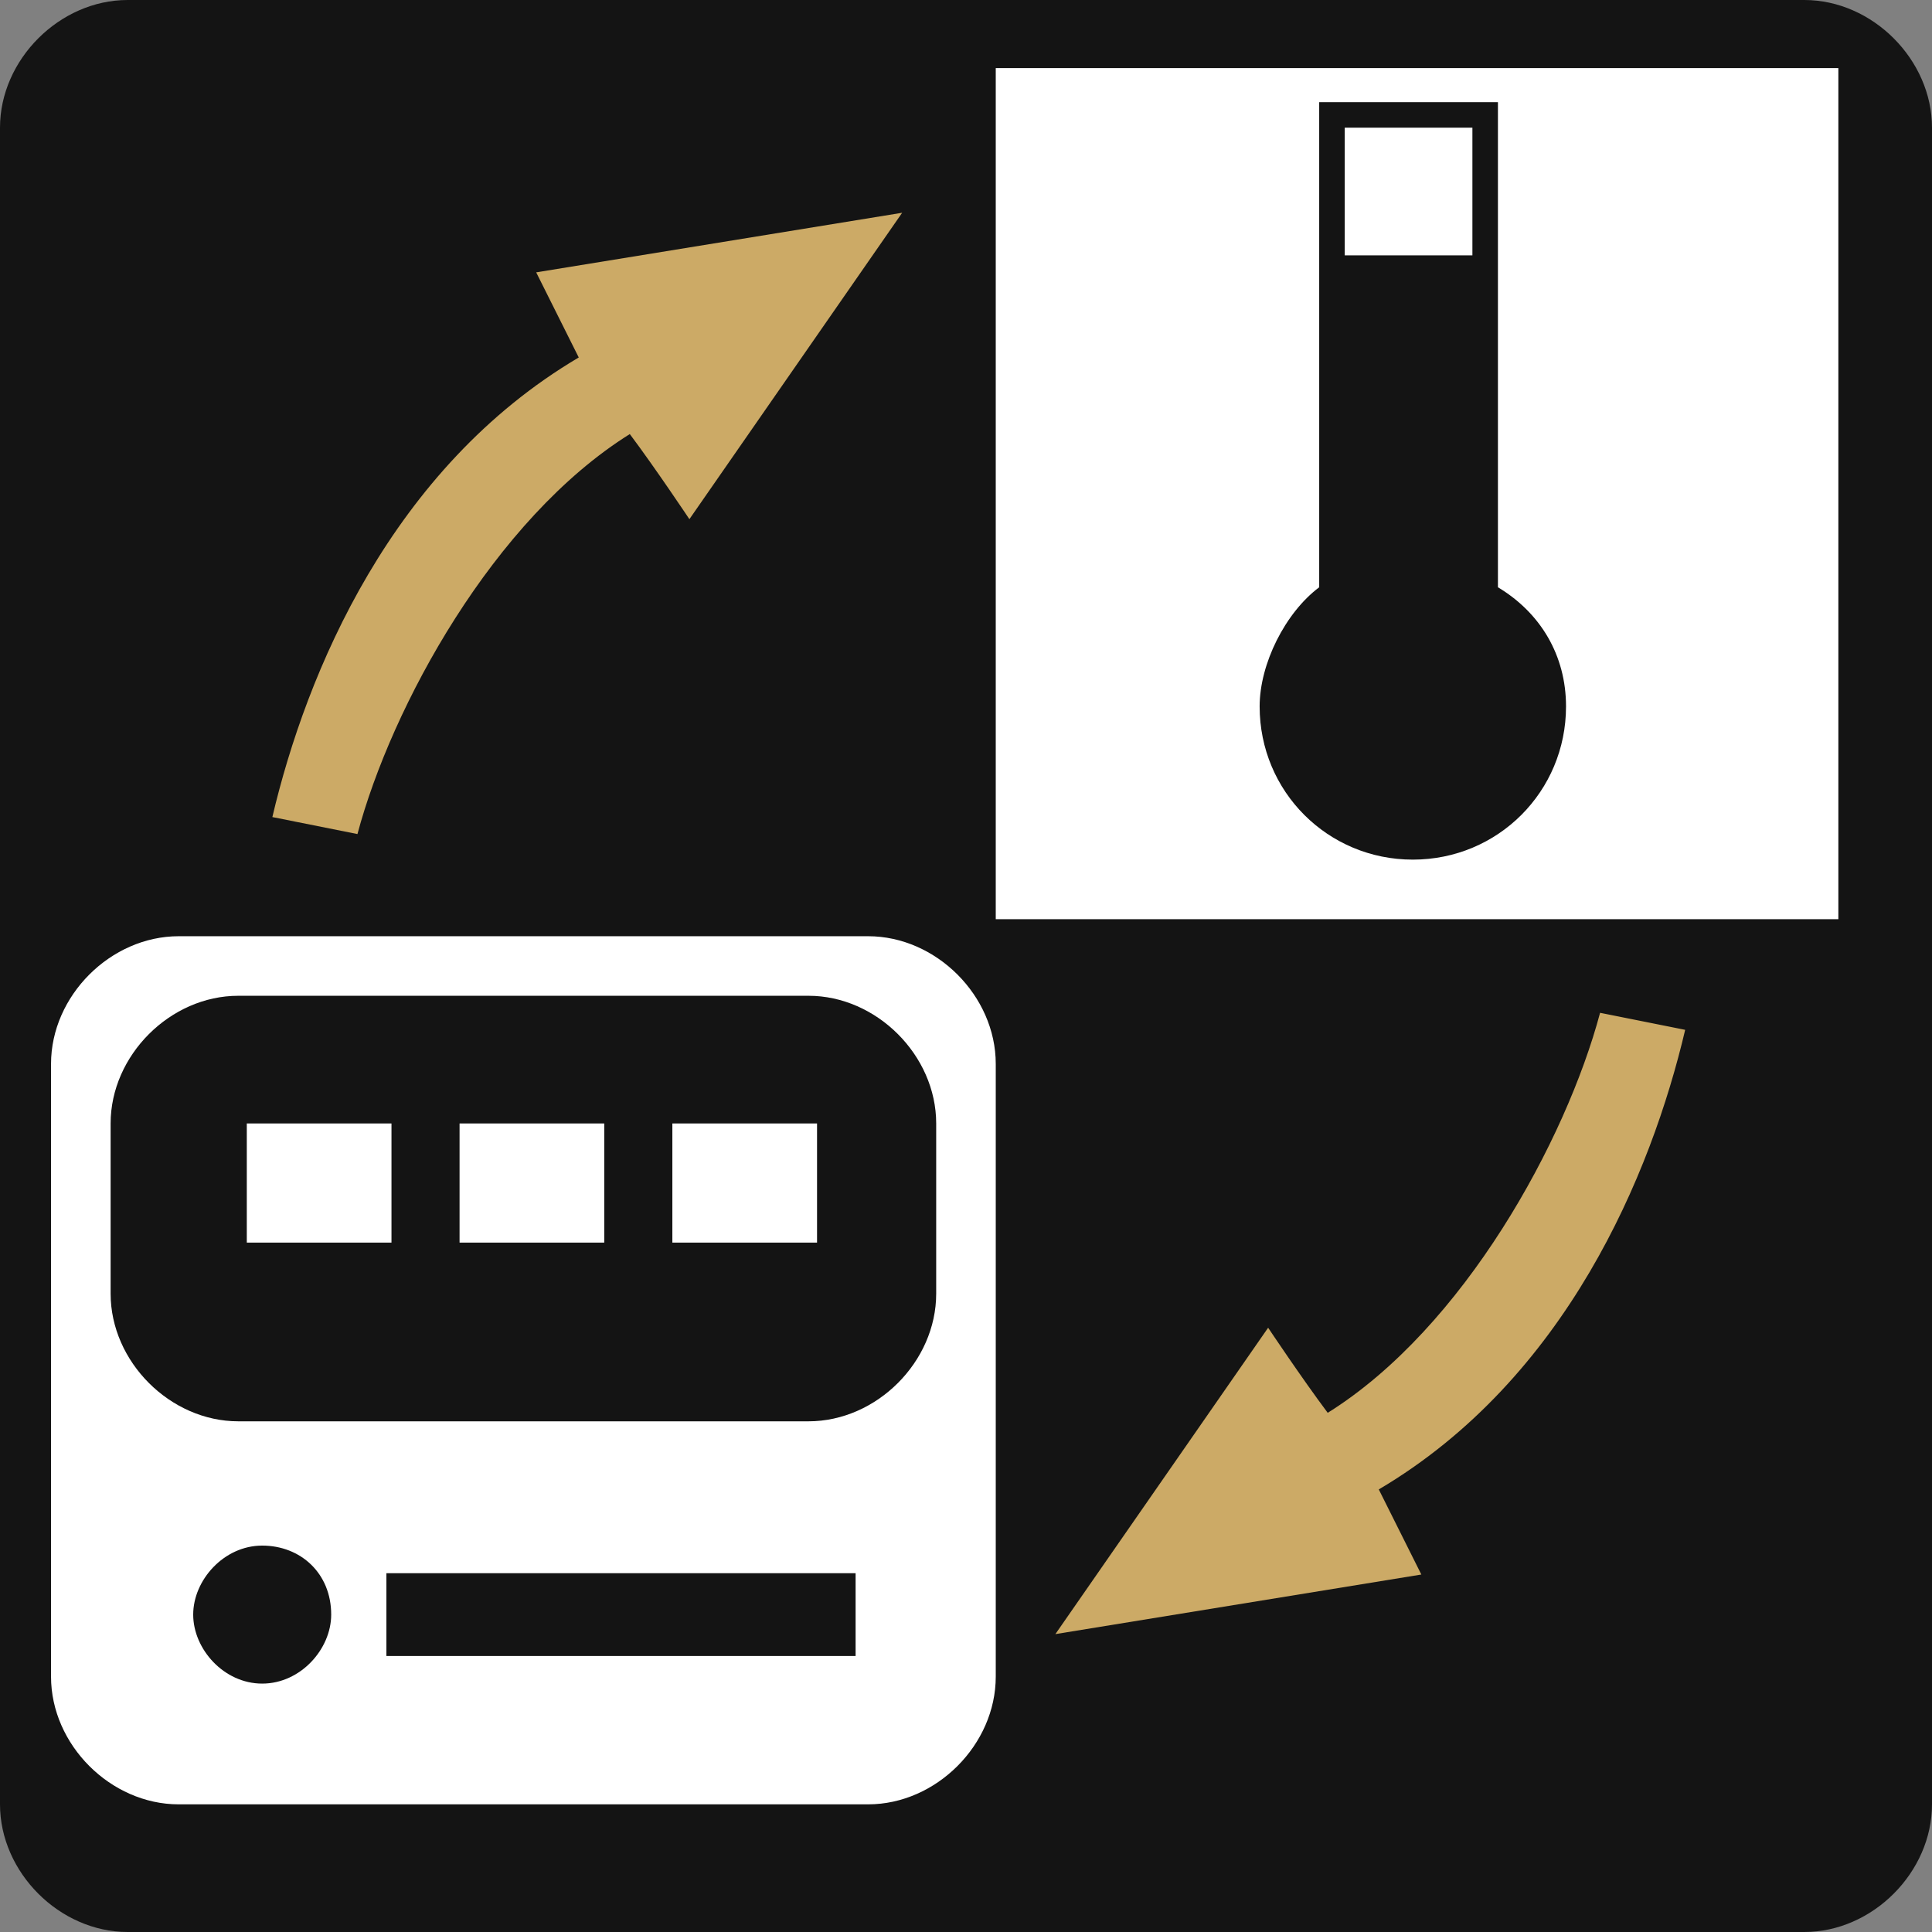 <svg width="70" height="70" viewBox="0 0 70 70" fill="none" xmlns="http://www.w3.org/2000/svg">
<rect x="0" y="0" width="70" height="70" fill="#808080" stroke="none"/>
<path d="M61.366 0H0V58.59H61.366V0Z" transform="translate(2.774 3.392)" fill="#CCAA66"/>
<path d="M48.106 51.189C47.181 49.956 45.947 48.106 45.947 48.106L38.238 59.207L51.498 57.048L49.956 53.965C56.74 49.956 59.824 42.555 61.057 37.313C59.516 37.004 57.974 36.696 57.974 36.696C56.74 41.322 53.04 48.106 48.106 51.189ZM22.819 15.727C23.744 16.96 24.978 18.811 24.978 18.811L32.687 7.709L19.427 9.868L20.969 12.952C14.185 16.96 11.101 24.361 9.868 29.604C11.41 29.912 12.951 30.22 12.951 30.22C14.185 25.595 17.886 18.811 22.819 15.727ZM4.626 70C2.159 70 0 67.841 0 65.374V4.626C0 2.159 2.159 0 4.626 0H65.374C67.841 0 70 2.159 70 4.626V65.374C70 67.841 67.841 70 65.374 70H4.626Z" fill="#141414"/>
<path d="M30.529 0H0V30.837H30.529V0Z" transform="translate(36.078 2.467)" fill="white"/>
<path d="M8.634 17.577V0H2.158V17.577C0.925 18.502 0 20.352 0 21.894C0 24.978 2.467 27.445 5.551 27.445C8.634 27.445 11.101 24.978 11.101 21.894C11.101 20.044 10.176 18.502 8.634 17.577Z" transform="translate(45.639 3.701)" fill="#141414"/>
<path d="M4.626 0H0V4.626H4.626V0Z" transform="translate(48.722 4.626)" fill="white"/>
<path d="M4.626 31.454C2.159 31.454 0 29.295 0 26.828V4.626C0 2.159 2.159 0 4.626 0H29.604C32.07 0 34.229 2.159 34.229 4.626V26.828C34.229 29.295 32.07 31.454 29.604 31.454" transform="translate(1.849 33.921)" fill="white"/>
<path d="M17 0H0V3H17V0Z" transform="translate(14 57)" fill="#141414"/>
<path d="M2.5 5C3.889 5 5 3.75 5 2.5C5 1 3.889 0 2.5 0C1.111 0 0 1.25 0 2.5C0 3.75 1.111 5 2.5 5Z" transform="translate(7 56)" fill="#141414"/>
<path d="M25.286 15.418C27.753 15.418 29.912 13.26 29.912 10.793V4.626C29.912 2.159 27.753 0 25.286 0H4.626C2.159 0 0 2.159 0 4.626V10.793C0 13.26 2.159 15.418 4.626 15.418" transform="translate(4.008 36.079)" fill="#141414"/>
<path d="M5.242 0H0V4.317H5.242V0Z" transform="translate(8.942 40.705)" fill="white"/>
<path d="M5.242 0H0V4.317H5.242V0Z" transform="translate(16.651 40.705)" fill="white"/>
<path d="M5.242 0H0V4.317H5.242V0Z" transform="translate(24.361 40.705)" fill="white"/>
</svg>
